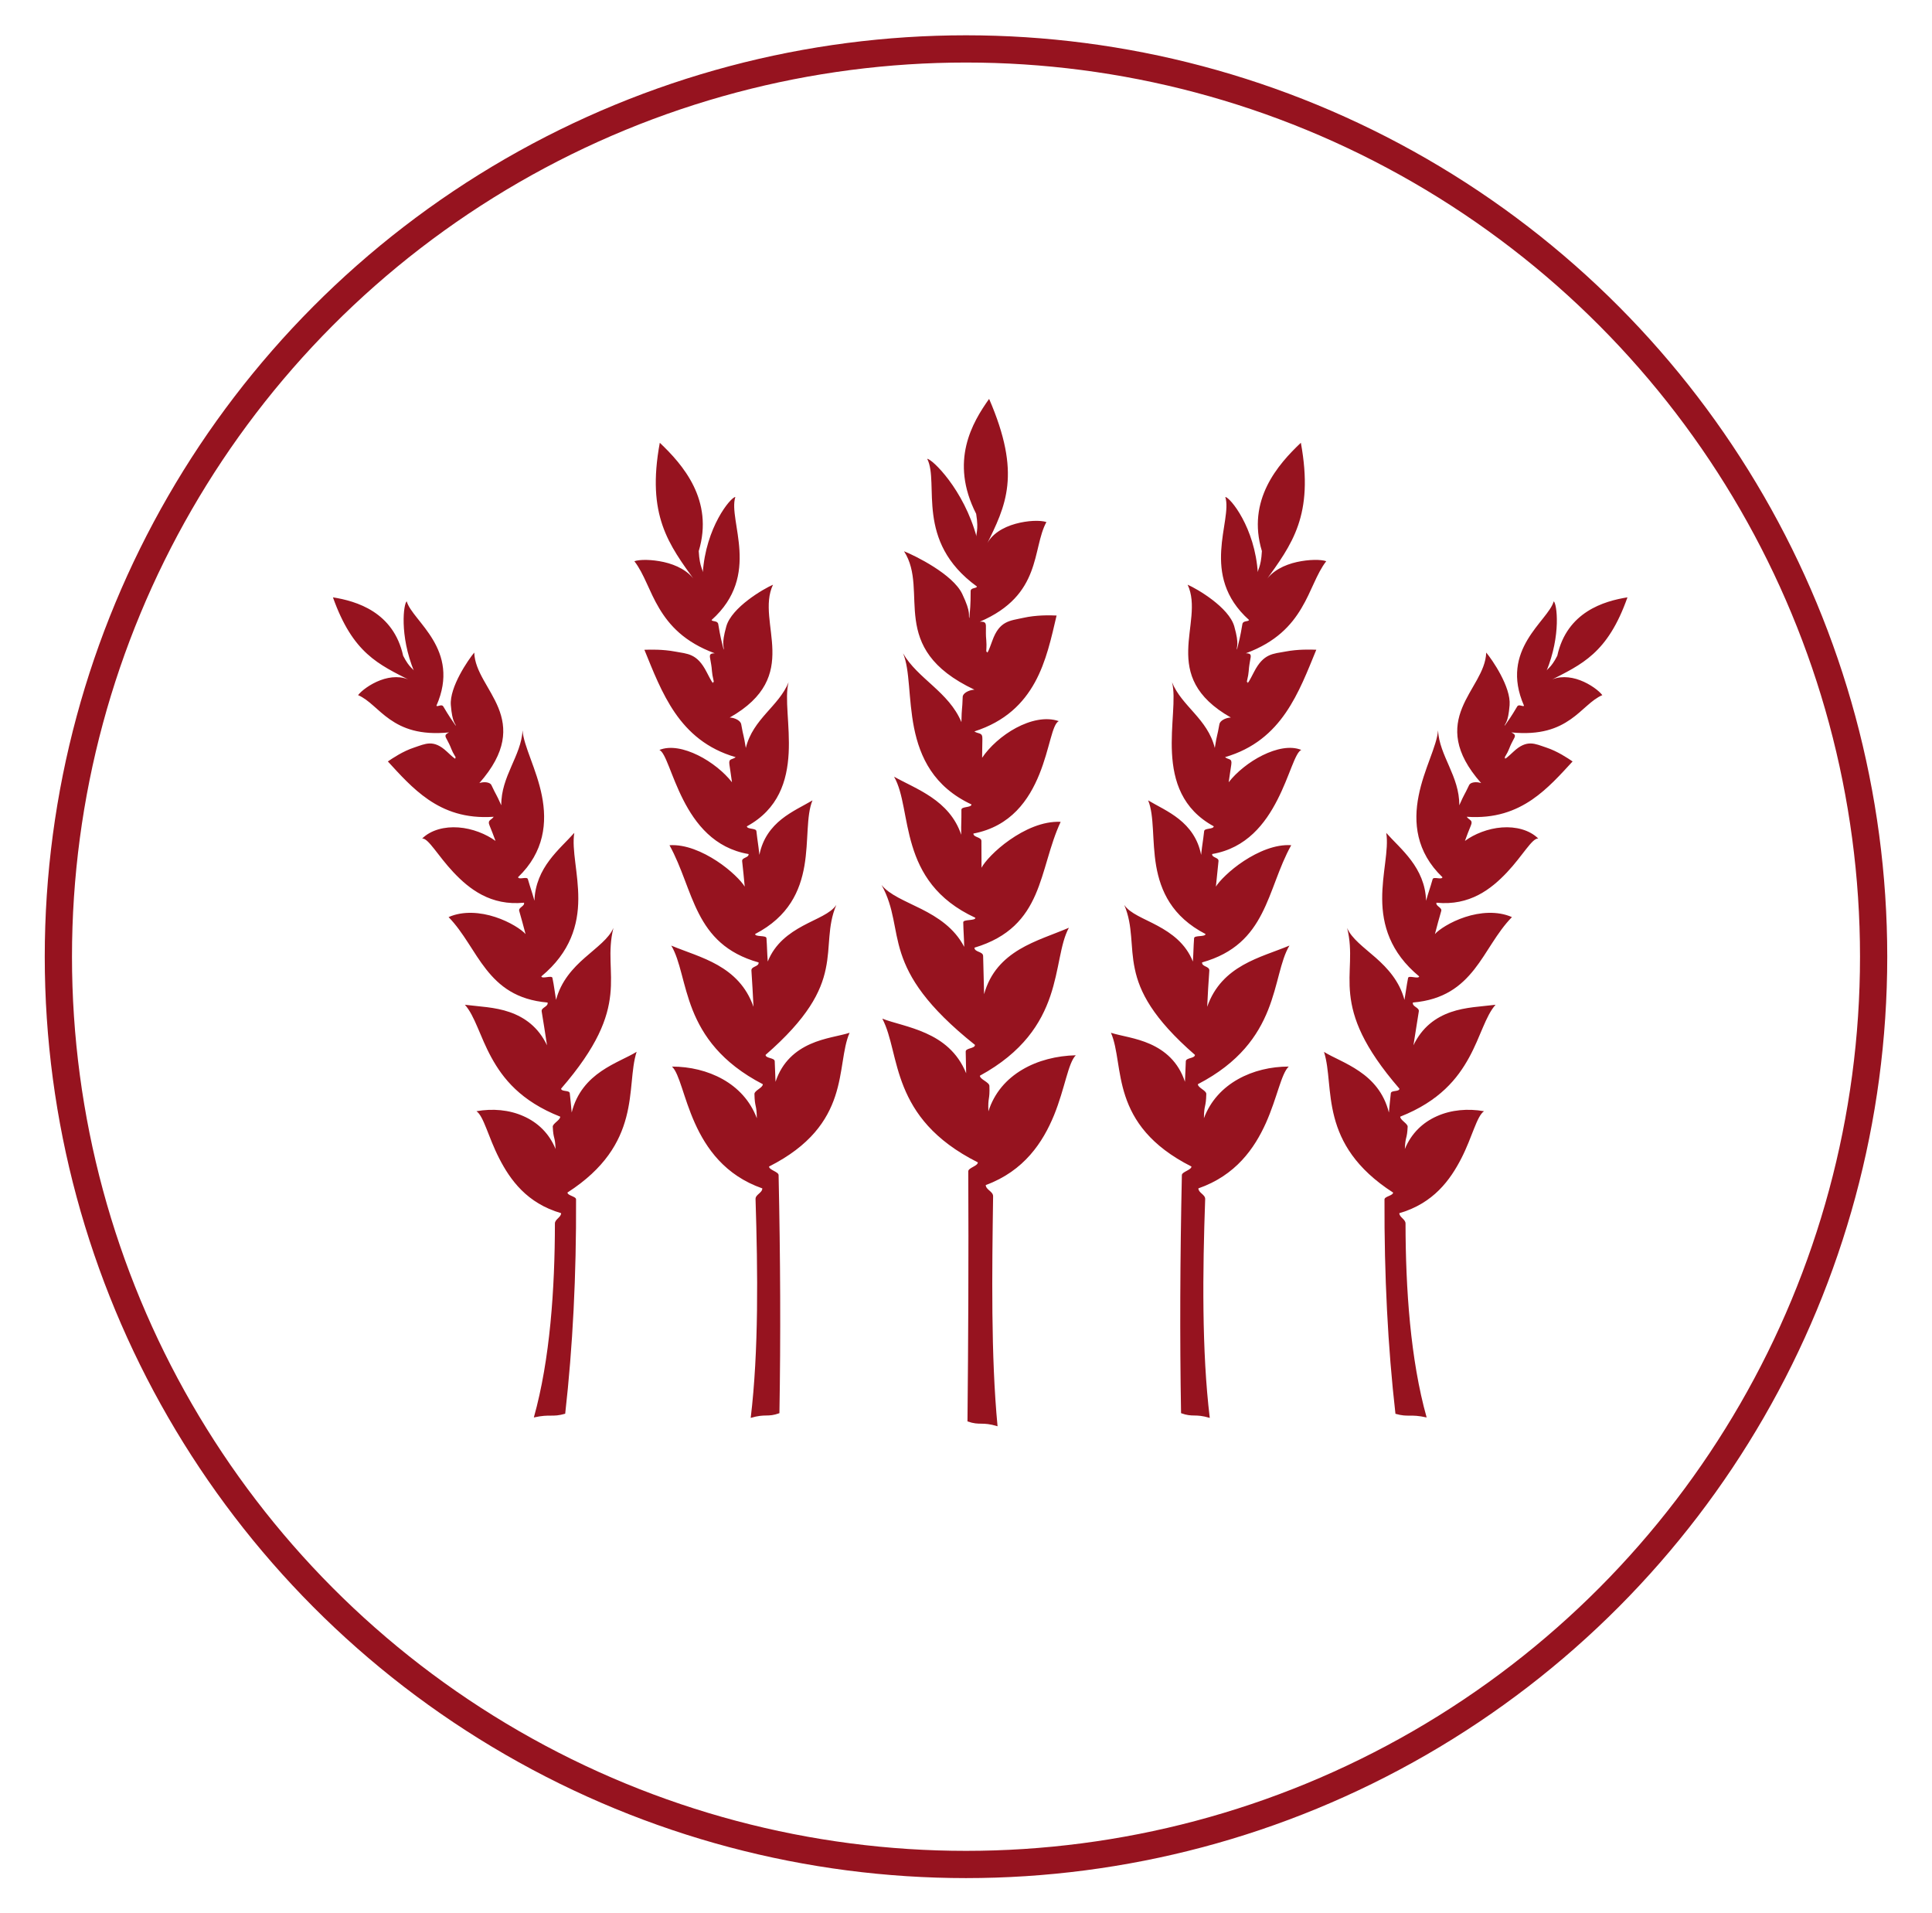 <?xml version="1.0" encoding="utf-8"?>
<!-- Generator: Adobe Illustrator 16.0.0, SVG Export Plug-In . SVG Version: 6.00 Build 0)  -->
<!DOCTYPE svg PUBLIC "-//W3C//DTD SVG 1.1//EN" "http://www.w3.org/Graphics/SVG/1.1/DTD/svg11.dtd">
<svg version="1.1"
	 id="svg2" xmlns:sodipodi="http://sodipodi.sourceforge.net/DTD/sodipodi-0.dtd" xmlns:dc="http://purl.org/dc/elements/1.1/" xmlns:rdf="http://www.w3.org/1999/02/22-rdf-syntax-ns#" xmlns:cc="http://creativecommons.org/ns#" xmlns:svg="http://www.w3.org/2000/svg" xmlns:inkscape="http://www.inkscape.org/namespaces/inkscape"
	 xmlns="http://www.w3.org/2000/svg" xmlns:xlink="http://www.w3.org/1999/xlink" x="0px" y="0px" width="136px" height="134.667px"
	 viewBox="0 0 136 134.667" enable-background="new 0 0 136 134.667" xml:space="preserve">
<circle fill="none" stroke="#96131F" stroke-width="1.917" stroke-miterlimit="10" enable-background="new    " cx="68" cy="67.334" r="63.891"/>
<g>
	<path fill="#96131F" d="M70.221,100.382c-0.472-4.945-0.389-10.85-0.313-16.184c0.005-0.344-0.503-0.451-0.519-0.791
		c2.711-0.998,4.027-3.021,4.807-4.916c0.771-1.895,0.99-3.684,1.533-4.219c-1.334,0.031-2.672,0.359-3.772,1.014
		c-1.101,0.652-1.964,1.621-2.38,2.934c-0.047-1.041,0.111-0.762,0.07-1.793c-0.01-0.266-0.66-0.451-0.67-0.717
		c3.041-1.66,4.306-3.697,4.955-5.6c0.646-1.9,0.688-3.676,1.311-4.814c-1.085,0.469-2.361,0.859-3.479,1.524
		c-1.109,0.667-2.062,1.604-2.49,3.154c-0.035-1.207-0.043-1.504-0.068-2.69c-0.008-0.331-0.605-0.255-0.611-0.585
		c2.459-0.736,3.59-2.12,4.295-3.732c0.703-1.615,0.994-3.458,1.774-5.126c-1.272-0.057-2.563,0.557-3.588,1.273
		c-1.026,0.714-1.778,1.554-1.983,1.959c-0.002-0.636-0.002-1.266-0.008-1.885c-0.003-0.288-0.564-0.24-0.564-0.521
		c2.646-0.506,3.916-2.38,4.645-4.181c0.729-1.799,0.896-3.528,1.368-3.73c-0.911-0.319-2.009-0.058-3.003,0.47
		c-0.989,0.527-1.883,1.34-2.396,2.107c0.015-0.812,0-0.53,0.019-1.312c0.018-0.504-0.264-0.339-0.565-0.542
		c2.187-0.703,3.444-1.978,4.259-3.452c0.812-1.475,1.168-3.172,1.529-4.705c-0.461-0.023-1.426-0.044-2.354,0.165
		c-0.934,0.208-1.666,0.195-2.172,1.615c-0.51,1.417-0.297,0.525-0.427,0.795c0.056-0.978-0.036-0.679-0.021-1.607
		c0.006-0.404,0.027-0.551-0.426-0.535c2.192-0.938,3.113-2.227,3.604-3.506c0.494-1.28,0.566-2.566,1.08-3.506
		c-0.428-0.14-1.312-0.116-2.178,0.123c-0.86,0.239-1.717,0.723-2.062,1.527c1.396-2.813,2.5-5.02,0.207-10.319
		c-1.178,1.653-2.803,4.386-0.912,8.089c0.207,1.254-0.065,1.409,0.043,1.664c-0.913-3.392-3.157-5.534-3.488-5.534
		c0.874,1.723-0.904,5.793,3.499,8.986c-0.021,0.154-0.449,0.06-0.443,0.335c0.002,0.991-0.04,1.265-0.091,1.899
		c-0.097-0.231,0.161-0.321-0.501-1.713c-0.664-1.391-3.33-2.697-4.096-3.001c0.911,1.411,0.59,3.117,0.826,4.832
		c0.236,1.712,1.024,3.441,4.128,4.909c-0.435,0.029-0.819,0.267-0.824,0.504c-0.035,1.049-0.07,0.646-0.091,1.78
		c-0.898-2.14-3.073-3.045-4.108-4.841c0.495,1.15,0.365,3.189,0.774,5.244c0.412,2.053,1.371,4.143,4.042,5.39
		c0,0.239-0.708,0.128-0.708,0.375c0.008,0.869-0.025,0.861-0.015,1.759c-0.405-1.217-1.21-2.034-2.094-2.638
		c-0.889-0.608-1.873-1.021-2.632-1.449c0.668,1.158,0.71,3,1.286,4.876c0.571,1.871,1.666,3.774,4.438,5.055
		c0.003,0.231-0.855,0.089-0.854,0.319c0.015,0.686,0.052,1.022,0.068,1.728c-0.69-1.33-1.871-2.085-3.013-2.663
		c-1.15-0.577-2.26-1.004-2.806-1.696c0.917,1.656,0.826,3.1,1.386,4.816c0.561,1.711,1.751,3.698,5.19,6.442
		c0.006,0.27-0.663,0.207-0.652,0.477c0.015,0.809,0.015,0.711,0.032,1.521c-0.609-1.504-1.701-2.313-2.835-2.819
		c-1.13-0.509-2.302-0.724-3.068-1.027c0.658,1.246,0.773,2.986,1.514,4.812c0.739,1.818,2.077,3.729,5.211,5.304
		c0.006,0.254-0.673,0.383-0.673,0.627c0.029,6.127,0,11.969-0.056,17.604C68.991,100.353,69.109,100.042,70.221,100.382
		L70.221,100.382z M100.426,99.763c-1.143-4.068-1.48-9.066-1.486-13.652c0-0.299-0.428-0.432-0.438-0.725
		c2.411-0.697,3.589-2.346,4.37-3.865c0.771-1.508,1.079-2.965,1.594-3.312c-1.132-0.201-2.307-0.102-3.312,0.348
		c-0.995,0.438-1.805,1.203-2.262,2.312c0.035-0.928,0.155-0.658,0.198-1.57c0.009-0.221-0.536-0.469-0.522-0.707
		c2.777-1.098,4.039-2.689,4.851-4.17c0.808-1.477,1.155-2.918,1.858-3.705c-0.979,0.125-2.117,0.154-3.162,0.521
		c-1.053,0.371-2.002,1.048-2.618,2.332c0.166-1.069,0.205-1.329,0.377-2.381c0.051-0.289-0.472-0.321-0.417-0.629
		c2.193-0.188,3.396-1.16,4.332-2.345c0.911-1.158,1.579-2.583,2.641-3.668c-1.029-0.456-2.268-0.341-3.291-0.005
		c-1.039,0.338-1.867,0.894-2.13,1.201c0.14-0.551,0.291-1.097,0.446-1.633c0.064-0.245-0.407-0.33-0.338-0.576
		c2.343,0.231,3.854-0.959,4.974-2.147c1.097-1.165,1.759-2.407,2.192-2.371c-0.625-0.61-1.584-0.851-2.557-0.779
		c-0.974,0.069-1.957,0.468-2.604,0.949c0.257-0.669,0.151-0.449,0.416-1.081c0.17-0.405-0.106-0.356-0.29-0.619
		c2.003,0.14,3.438-0.417,4.598-1.206c1.119-0.767,2.021-1.785,2.854-2.688c-0.343-0.231-1.062-0.719-1.854-0.979
		c-0.793-0.262-1.354-0.596-2.3,0.285c-0.942,0.883-0.442,0.287-0.647,0.446c0.428-0.713,0.238-0.532,0.604-1.227
		c0.162-0.301,0.243-0.396-0.116-0.569c2.073,0.206,3.27-0.29,4.174-0.92c0.875-0.607,1.473-1.384,2.233-1.703
		c-0.231-0.305-0.847-0.778-1.565-1.048c-0.709-0.271-1.543-0.324-2.166,0.047c2.295-1.171,4.101-1.928,5.5-5.882
		c-1.646,0.263-4.26,1.023-4.94,4.111c-0.462,0.911-0.731,0.9-0.772,1.106c1.059-2.574,0.737-4.799,0.521-4.935
		c-0.389,1.394-3.84,3.37-2.09,7.347c-0.079,0.097-0.369-0.142-0.481,0.054c-0.432,0.728-0.571,0.913-0.889,1.368
		c0.028-0.206,0.252-0.188,0.354-1.461c0.104-1.276-1.229-3.212-1.646-3.703c-0.041,1.339-1.128,2.487-1.696,3.893
		c-0.577,1.419-0.61,3.087,1.338,5.292c-0.36-0.122-0.756-0.051-0.842,0.136c-0.399,0.843-0.285,0.507-0.696,1.427
		c0.021-2.037-1.402-3.482-1.496-5.274c-0.074,1.093-1,2.735-1.365,4.605c-0.373,1.867-0.188,3.947,1.678,5.734
		c-0.064,0.206-0.628-0.074-0.693,0.137c-0.216,0.758-0.24,0.739-0.462,1.519c-0.03-1.153-0.485-2.087-1.05-2.842
		c-0.562-0.755-1.25-1.367-1.753-1.935c0.196,1.185-0.296,2.841-0.285,4.654c0.009,1.8,0.543,3.744,2.603,5.446
		c-0.043,0.21-0.737-0.098-0.78,0.107c-0.12,0.604-0.146,0.916-0.255,1.547c-0.352-1.317-1.184-2.226-2.024-2.969
		c-0.847-0.743-1.696-1.347-2.012-2.092c0.427,1.699,0.04,3.013,0.218,4.679c0.178,1.672,0.889,3.655,3.464,6.631
		c-0.024,0.242-0.584,0.084-0.608,0.328c-0.078,0.721-0.065,0.633-0.135,1.35c-0.354-1.418-1.188-2.297-2.089-2.909
		c-0.899-0.617-1.868-0.976-2.479-1.36c0.396,1.233,0.271,2.848,0.734,4.608c0.457,1.735,1.483,3.588,4.131,5.293
		c-0.006,0.221-0.606,0.269-0.606,0.483c-0.021,5.354,0.233,10.362,0.771,15.088C99.159,99.769,99.241,99.501,100.426,99.763
		L100.426,99.763z M85.16,99.794c-1.064-0.316-1.167-0.023-2.021-0.332c-0.095-5.357-0.068-10.924,0.057-16.758
		c0.006-0.234,0.671-0.357,0.675-0.602c-2.918-1.473-4.088-3.256-4.654-4.953c-0.562-1.688-0.521-3.34-1.014-4.461
		c0.687,0.223,1.756,0.344,2.762,0.793c1.017,0.455,1.976,1.227,2.448,2.658c0.031-0.771,0.027-0.684,0.061-1.447
		c0.014-0.256,0.633-0.189,0.643-0.447c-2.975-2.588-3.903-4.447-4.234-6.055c-0.342-1.604-0.102-2.99-0.742-4.498
		c0.411,0.611,1.377,0.94,2.346,1.465c0.979,0.529,1.979,1.246,2.483,2.517c0.048-0.667,0.038-0.989,0.087-1.646
		c0.021-0.22,0.786-0.067,0.805-0.289c-2.375-1.23-3.17-3.039-3.478-4.805c-0.299-1.77-0.114-3.521-0.562-4.603
		c0.619,0.372,1.445,0.743,2.166,1.316c0.722,0.576,1.34,1.363,1.563,2.52c0.095-0.854,0.12-0.849,0.214-1.671
		c0.026-0.229,0.649-0.113,0.676-0.339c-2.238-1.219-2.838-3.202-2.941-5.152c-0.104-1.948,0.296-3.899,0.002-4.988
		c0.688,1.695,2.504,2.569,3.012,4.625c0.172-1.075,0.15-0.689,0.326-1.68c0.04-0.226,0.414-0.447,0.805-0.462
		c-2.569-1.458-3.039-3.114-3.002-4.748c0.034-1.627,0.586-3.261-0.041-4.6c0.666,0.289,2.906,1.594,3.284,2.934
		s0.136,1.412,0.187,1.642c0.147-0.605,0.228-0.861,0.383-1.803c0.045-0.265,0.422-0.154,0.468-0.291
		c-3.524-3.16-1.142-6.992-1.67-8.656c0.322,0.013,2.093,2.134,2.291,5.379c-0.056-0.241,0.224-0.373,0.285-1.57
		c-1.083-3.59,1.137-6.103,2.743-7.625c0.938,5.117-0.629,7.156-2.514,9.766c0.476-0.751,1.354-1.175,2.228-1.371
		c0.864-0.192,1.709-0.189,2.073-0.059c-0.69,0.89-1.026,2.109-1.75,3.313c-0.705,1.185-1.771,2.379-3.909,3.167
		c0.418,0.005,0.368,0.146,0.297,0.522c-0.157,0.873-0.024,0.598-0.236,1.521c0.162-0.241-0.163,0.595,0.513-0.727
		c0.678-1.322,1.35-1.273,2.228-1.44c0.879-0.167,1.746-0.139,2.157-0.125c-0.602,1.46-1.207,3.062-2.152,4.435
		c-0.939,1.369-2.245,2.536-4.271,3.123c0.24,0.208,0.512,0.054,0.438,0.532c-0.12,0.74-0.063,0.476-0.183,1.236
		c0.55-0.707,1.443-1.435,2.393-1.901c0.943-0.464,1.956-0.688,2.717-0.373c-0.437,0.186-0.812,1.816-1.678,3.506
		c-0.854,1.676-2.18,3.409-4.594,3.82c-0.036,0.27,0.477,0.229,0.445,0.502c-0.062,0.59-0.125,1.193-0.183,1.792
		c0.224-0.373,0.979-1.158,1.97-1.806c0.988-0.646,2.207-1.185,3.332-1.109c-0.875,1.57-1.291,3.305-2.07,4.814
		c-0.773,1.507-1.905,2.79-4.205,3.436c-0.021,0.318,0.529,0.259,0.51,0.574c-0.076,1.125-0.096,1.403-0.15,2.549
		c0.512-1.461,1.45-2.325,2.521-2.935c1.064-0.604,2.249-0.947,3.27-1.374c-0.646,1.068-0.791,2.749-1.507,4.542
		c-0.714,1.779-1.997,3.689-4.94,5.215c-0.002,0.254,0.6,0.441,0.593,0.688c-0.021,0.985-0.159,0.717-0.167,1.707
		c0.463-1.236,1.334-2.147,2.396-2.744c1.062-0.599,2.318-0.892,3.575-0.892c-0.53,0.494-0.812,2.187-1.606,3.968
		c-0.801,1.782-2.118,3.686-4.756,4.606c0.011,0.325,0.485,0.428,0.479,0.752C84.656,89.474,84.59,95.097,85.16,99.794L85.16,99.794
		z M37.579,99.763c1.142-4.068,1.48-9.066,1.483-13.652c0-0.299,0.433-0.432,0.438-0.725c-2.407-0.697-3.587-2.346-4.364-3.865
		c-0.771-1.508-1.085-2.965-1.597-3.312c1.131-0.201,2.307-0.102,3.31,0.348c0.996,0.438,1.808,1.203,2.26,2.312
		c-0.035-0.928-0.157-0.658-0.198-1.57c-0.011-0.221,0.535-0.469,0.524-0.707c-2.78-1.098-4.037-2.689-4.847-4.17
		c-0.808-1.477-1.158-2.918-1.862-3.705c0.979,0.125,2.119,0.154,3.16,0.521c1.055,0.371,2.007,1.048,2.62,2.332
		c-0.161-1.069-0.205-1.329-0.375-2.381c-0.049-0.289,0.471-0.321,0.417-0.629c-2.197-0.188-3.398-1.16-4.331-2.345
		c-0.916-1.158-1.582-2.583-2.639-3.668c1.026-0.456,2.263-0.341,3.286-0.005c1.038,0.338,1.869,0.894,2.132,1.201
		c-0.142-0.551-0.296-1.097-0.447-1.633c-0.07-0.245,0.405-0.33,0.339-0.576c-2.343,0.231-3.854-0.959-4.973-2.147
		c-1.098-1.165-1.762-2.407-2.197-2.371c0.623-0.61,1.587-0.851,2.554-0.779c0.975,0.069,1.957,0.468,2.609,0.949
		c-0.258-0.669-0.157-0.449-0.418-1.081c-0.171-0.405,0.11-0.356,0.29-0.619c-2.005,0.14-3.438-0.417-4.596-1.206
		c-1.121-0.767-2.024-1.785-2.854-2.688c0.339-0.231,1.057-0.719,1.852-0.979c0.793-0.262,1.357-0.596,2.301,0.285
		c0.938,0.885,0.437,0.287,0.643,0.446c-0.424-0.713-0.235-0.532-0.605-1.227c-0.162-0.301-0.243-0.396,0.119-0.569
		c-2.069,0.206-3.271-0.29-4.173-0.92c-0.875-0.607-1.472-1.384-2.234-1.703c0.233-0.305,0.849-0.778,1.566-1.048
		c0.709-0.271,1.545-0.324,2.164,0.047c-2.295-1.171-4.093-1.928-5.499-5.882c1.645,0.263,4.26,1.023,4.942,4.111
		c0.463,0.911,0.733,0.9,0.773,1.106c-1.053-2.574-0.736-4.799-0.521-4.935c0.39,1.393,3.84,3.369,2.09,7.347
		c0.079,0.097,0.37-0.142,0.486,0.054c0.429,0.728,0.574,0.913,0.884,1.368c-0.028-0.206-0.249-0.188-0.354-1.461
		c-0.103-1.276,1.235-3.212,1.647-3.703c0.042,1.339,1.13,2.487,1.7,3.893c0.576,1.419,0.606,3.087-1.34,5.292
		c0.363-0.122,0.756-0.051,0.846,0.136c0.396,0.843,0.283,0.507,0.697,1.427c-0.02-2.037,1.404-3.482,1.499-5.274
		c0.067,1.09,0.992,2.735,1.36,4.602c0.37,1.867,0.186,3.947-1.679,5.734c0.064,0.206,0.63-0.074,0.692,0.137
		c0.221,0.758,0.241,0.738,0.463,1.519c0.033-1.153,0.486-2.088,1.051-2.841c0.564-0.756,1.25-1.367,1.754-1.936
		c-0.196,1.185,0.29,2.842,0.282,4.655c-0.007,1.8-0.542,3.744-2.602,5.446c0.043,0.207,0.739-0.098,0.781,0.107
		c0.124,0.604,0.149,0.914,0.255,1.547c0.35-1.32,1.183-2.228,2.029-2.97c0.843-0.744,1.693-1.349,2.01-2.094
		c-0.426,1.701-0.041,3.013-0.219,4.681c-0.177,1.672-0.886,3.653-3.465,6.631c0.028,0.239,0.589,0.084,0.612,0.328
		c0.079,0.721,0.064,0.633,0.134,1.35c0.356-1.418,1.19-2.297,2.086-2.909c0.903-0.617,1.868-0.976,2.485-1.363
		c-0.399,1.233-0.27,2.851-0.736,4.61c-0.458,1.734-1.484,3.589-4.132,5.294c0.002,0.221,0.604,0.269,0.604,0.481
		c0.024,5.354-0.231,10.364-0.764,15.088C38.844,99.769,38.762,99.501,37.579,99.763L37.579,99.763z M52.845,99.794
		c1.064-0.316,1.167-0.023,2.021-0.332c0.093-5.357,0.068-10.924-0.058-16.758c-0.004-0.234-0.667-0.357-0.673-0.602
		c2.918-1.473,4.094-3.256,4.656-4.953c0.56-1.688,0.518-3.34,1.015-4.461c-0.686,0.223-1.756,0.344-2.763,0.793
		c-1.017,0.455-1.977,1.227-2.451,2.658c-0.03-0.771-0.025-0.684-0.057-1.447c-0.011-0.256-0.634-0.189-0.644-0.447
		c2.976-2.588,3.905-4.447,4.236-6.055c0.341-1.604,0.101-2.99,0.744-4.498c-0.412,0.611-1.374,0.94-2.346,1.465
		c-0.979,0.529-1.974,1.246-2.48,2.517c-0.051-0.667-0.043-0.989-0.091-1.646c-0.02-0.22-0.783-0.067-0.801-0.289
		c2.373-1.23,3.169-3.039,3.473-4.805c0.301-1.77,0.116-3.521,0.568-4.603c-0.623,0.373-1.447,0.745-2.17,1.318
		c-0.723,0.576-1.341,1.364-1.567,2.52c-0.093-0.854-0.118-0.849-0.211-1.671c-0.025-0.229-0.648-0.113-0.672-0.339
		c2.234-1.219,2.837-3.202,2.942-5.153c0.101-1.948-0.301-3.899-0.005-4.988c-0.688,1.695-2.506,2.57-3.011,4.625
		c-0.173-1.075-0.153-0.689-0.326-1.68c-0.042-0.226-0.417-0.447-0.806-0.462c2.572-1.458,3.041-3.114,3.003-4.748
		c-0.035-1.627-0.588-3.261,0.042-4.6c-0.667,0.289-2.91,1.594-3.287,2.934c-0.376,1.34-0.135,1.412-0.186,1.642
		c-0.148-0.605-0.226-0.861-0.381-1.803c-0.045-0.265-0.419-0.155-0.467-0.291c3.531-3.16,1.14-6.992,1.67-8.656
		c-0.324,0.013-2.092,2.134-2.293,5.379c0.056-0.241-0.221-0.373-0.283-1.57c1.082-3.59-1.137-6.103-2.741-7.625
		c-0.943,5.117,0.625,7.156,2.512,9.766c-0.473-0.751-1.357-1.175-2.226-1.371c-0.865-0.192-1.708-0.189-2.076-0.059
		c0.692,0.89,1.026,2.109,1.748,3.313c0.708,1.185,1.771,2.379,3.91,3.167c-0.414,0.006-0.366,0.147-0.296,0.523
		c0.161,0.873,0.028,0.598,0.239,1.521c-0.164-0.24,0.162,0.596-0.515-0.726c-0.678-1.325-1.346-1.273-2.221-1.44
		c-0.881-0.165-1.748-0.139-2.159-0.125c0.596,1.46,1.209,3.062,2.152,4.435c0.944,1.369,2.244,2.536,4.272,3.123
		c-0.244,0.206-0.512,0.052-0.438,0.531c0.116,0.74,0.063,0.476,0.179,1.236c-0.547-0.707-1.444-1.435-2.392-1.901
		c-0.945-0.464-1.954-0.688-2.717-0.373c0.439,0.186,0.815,1.816,1.676,3.506c0.854,1.676,2.18,3.409,4.601,3.82
		c0.03,0.27-0.482,0.229-0.452,0.502c0.065,0.59,0.128,1.193,0.181,1.792c-0.216-0.373-0.974-1.158-1.966-1.806
		c-0.989-0.646-2.206-1.185-3.33-1.109c0.871,1.57,1.291,3.305,2.067,4.813c0.773,1.507,1.906,2.79,4.208,3.437
		c0.023,0.317-0.532,0.257-0.507,0.573c0.07,1.125,0.09,1.402,0.146,2.549c-0.513-1.461-1.452-2.324-2.521-2.936
		c-1.06-0.602-2.249-0.946-3.268-1.372c0.643,1.068,0.795,2.747,1.506,4.542c0.711,1.779,1.998,3.689,4.94,5.214
		c0.005,0.254-0.595,0.44-0.59,0.688c0.02,0.985,0.158,0.717,0.168,1.709c-0.464-1.238-1.333-2.149-2.396-2.746
		c-1.064-0.598-2.324-0.892-3.577-0.892c0.527,0.494,0.807,2.188,1.607,3.97c0.798,1.78,2.121,3.685,4.752,4.604
		c-0.005,0.325-0.487,0.428-0.477,0.752C53.346,89.474,53.412,95.097,52.845,99.794z"/>
</g>
</svg>

